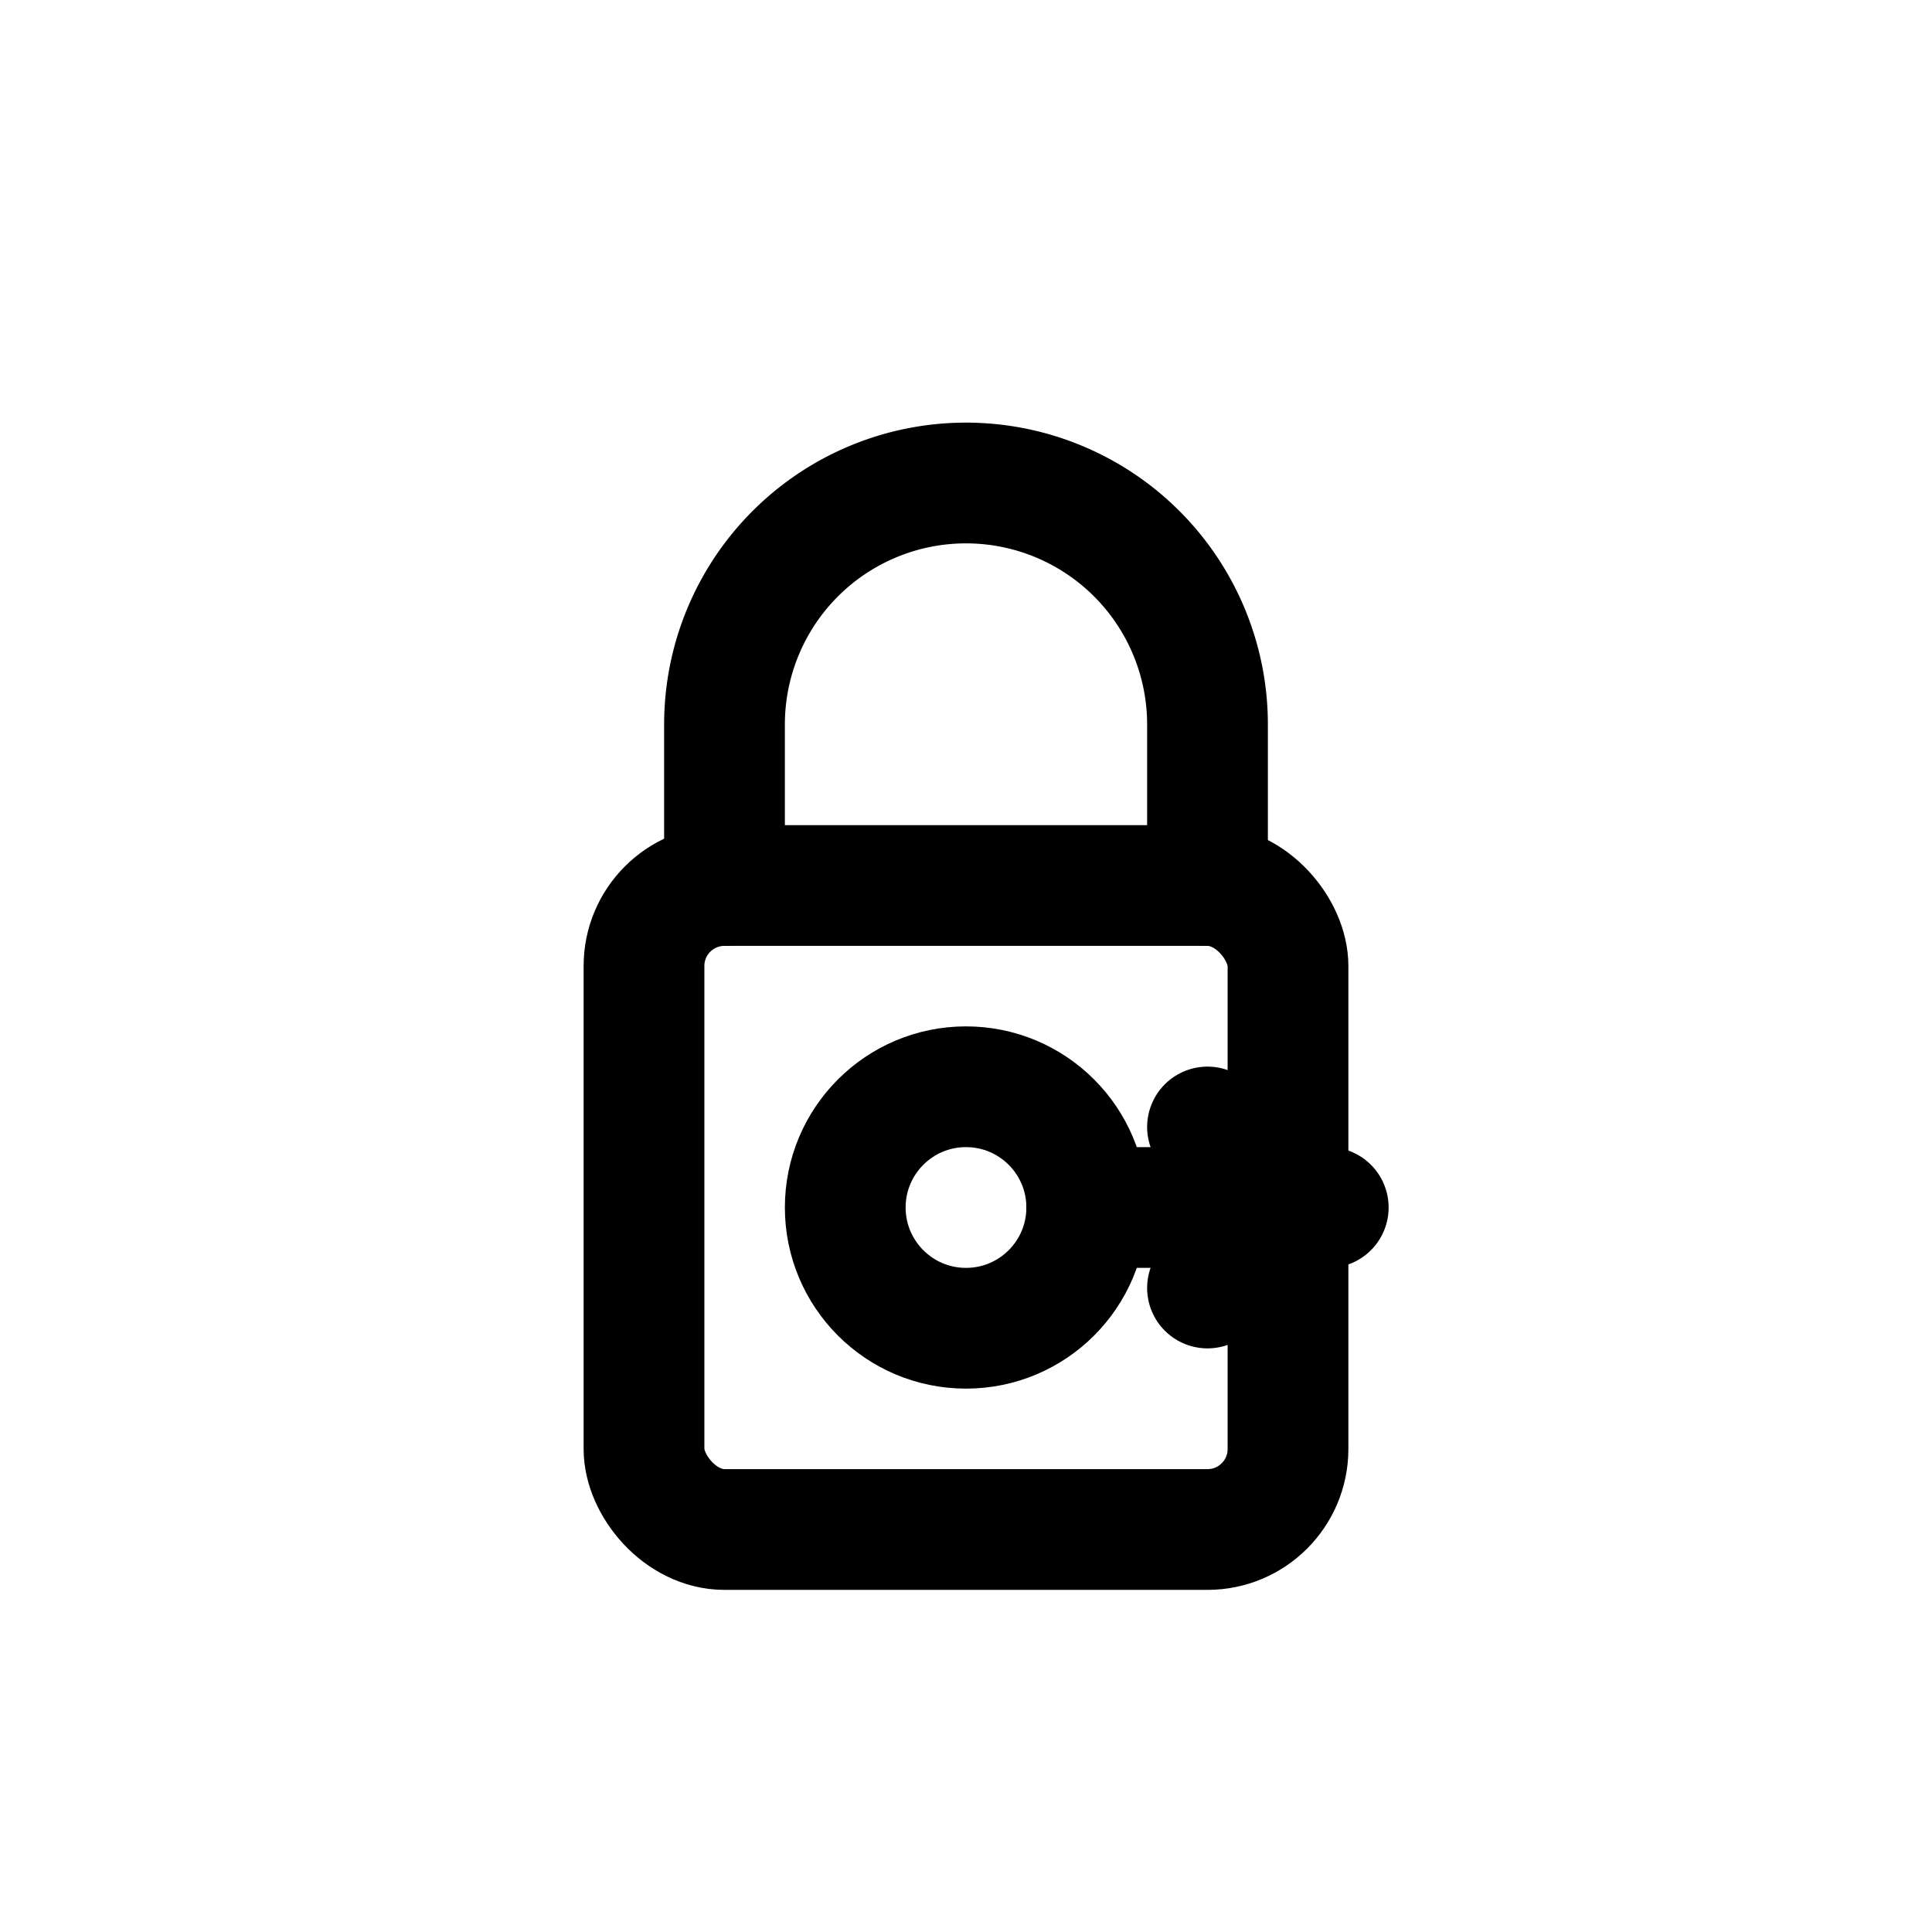 <?xml version="1.0" encoding="UTF-8"?>
<svg xmlns="http://www.w3.org/2000/svg" 
     fill="none" 
     viewBox="0 0 24 24" 
     stroke="currentColor"
     stroke-width="1.5"
     aria-hidden="true" 
     role="img">
    <style>
        @keyframes key-turn {
            0% { transform: rotate(0deg); }
            50% { transform: rotate(45deg); }
            100% { transform: rotate(0deg); }
        }
        @keyframes lock-pulse {
            0%, 100% { transform: scale(1); }
            50% { transform: scale(1.1); }
        }
        .key {
            transform-origin: center;
            transition: all 0.3s ease-in-out;
        }
        .lock {
            transition: all 0.3s ease-in-out;
        }
        svg:hover .key {
            animation: key-turn 1s ease-in-out infinite;
        }
        svg:hover .lock {
            animation: lock-pulse 1s ease-in-out infinite;
        }
    </style>
    
    <!-- Lucchetto -->
    <g class="lock">
        <!-- Corpo -->
        <rect x="8" y="11" 
              width="8" height="8" 
              rx="1" />
        
        <!-- Arco -->
        <path stroke-linecap="round" 
              stroke-linejoin="round" 
              d="M9 11v-2a3 3 0 116 0v2" />
    </g>

    <!-- Chiave -->
    <g class="key" transform="translate(12, 15)">
        <!-- Testa -->
        <circle cx="0" cy="0" r="1.5" />
        
        <!-- Denti -->
        <path stroke-linecap="round" 
              stroke-linejoin="round" 
              d="M1.5 0h3 M3 -1l1 1 M3 1l1 -1" />
    </g>
</svg> 